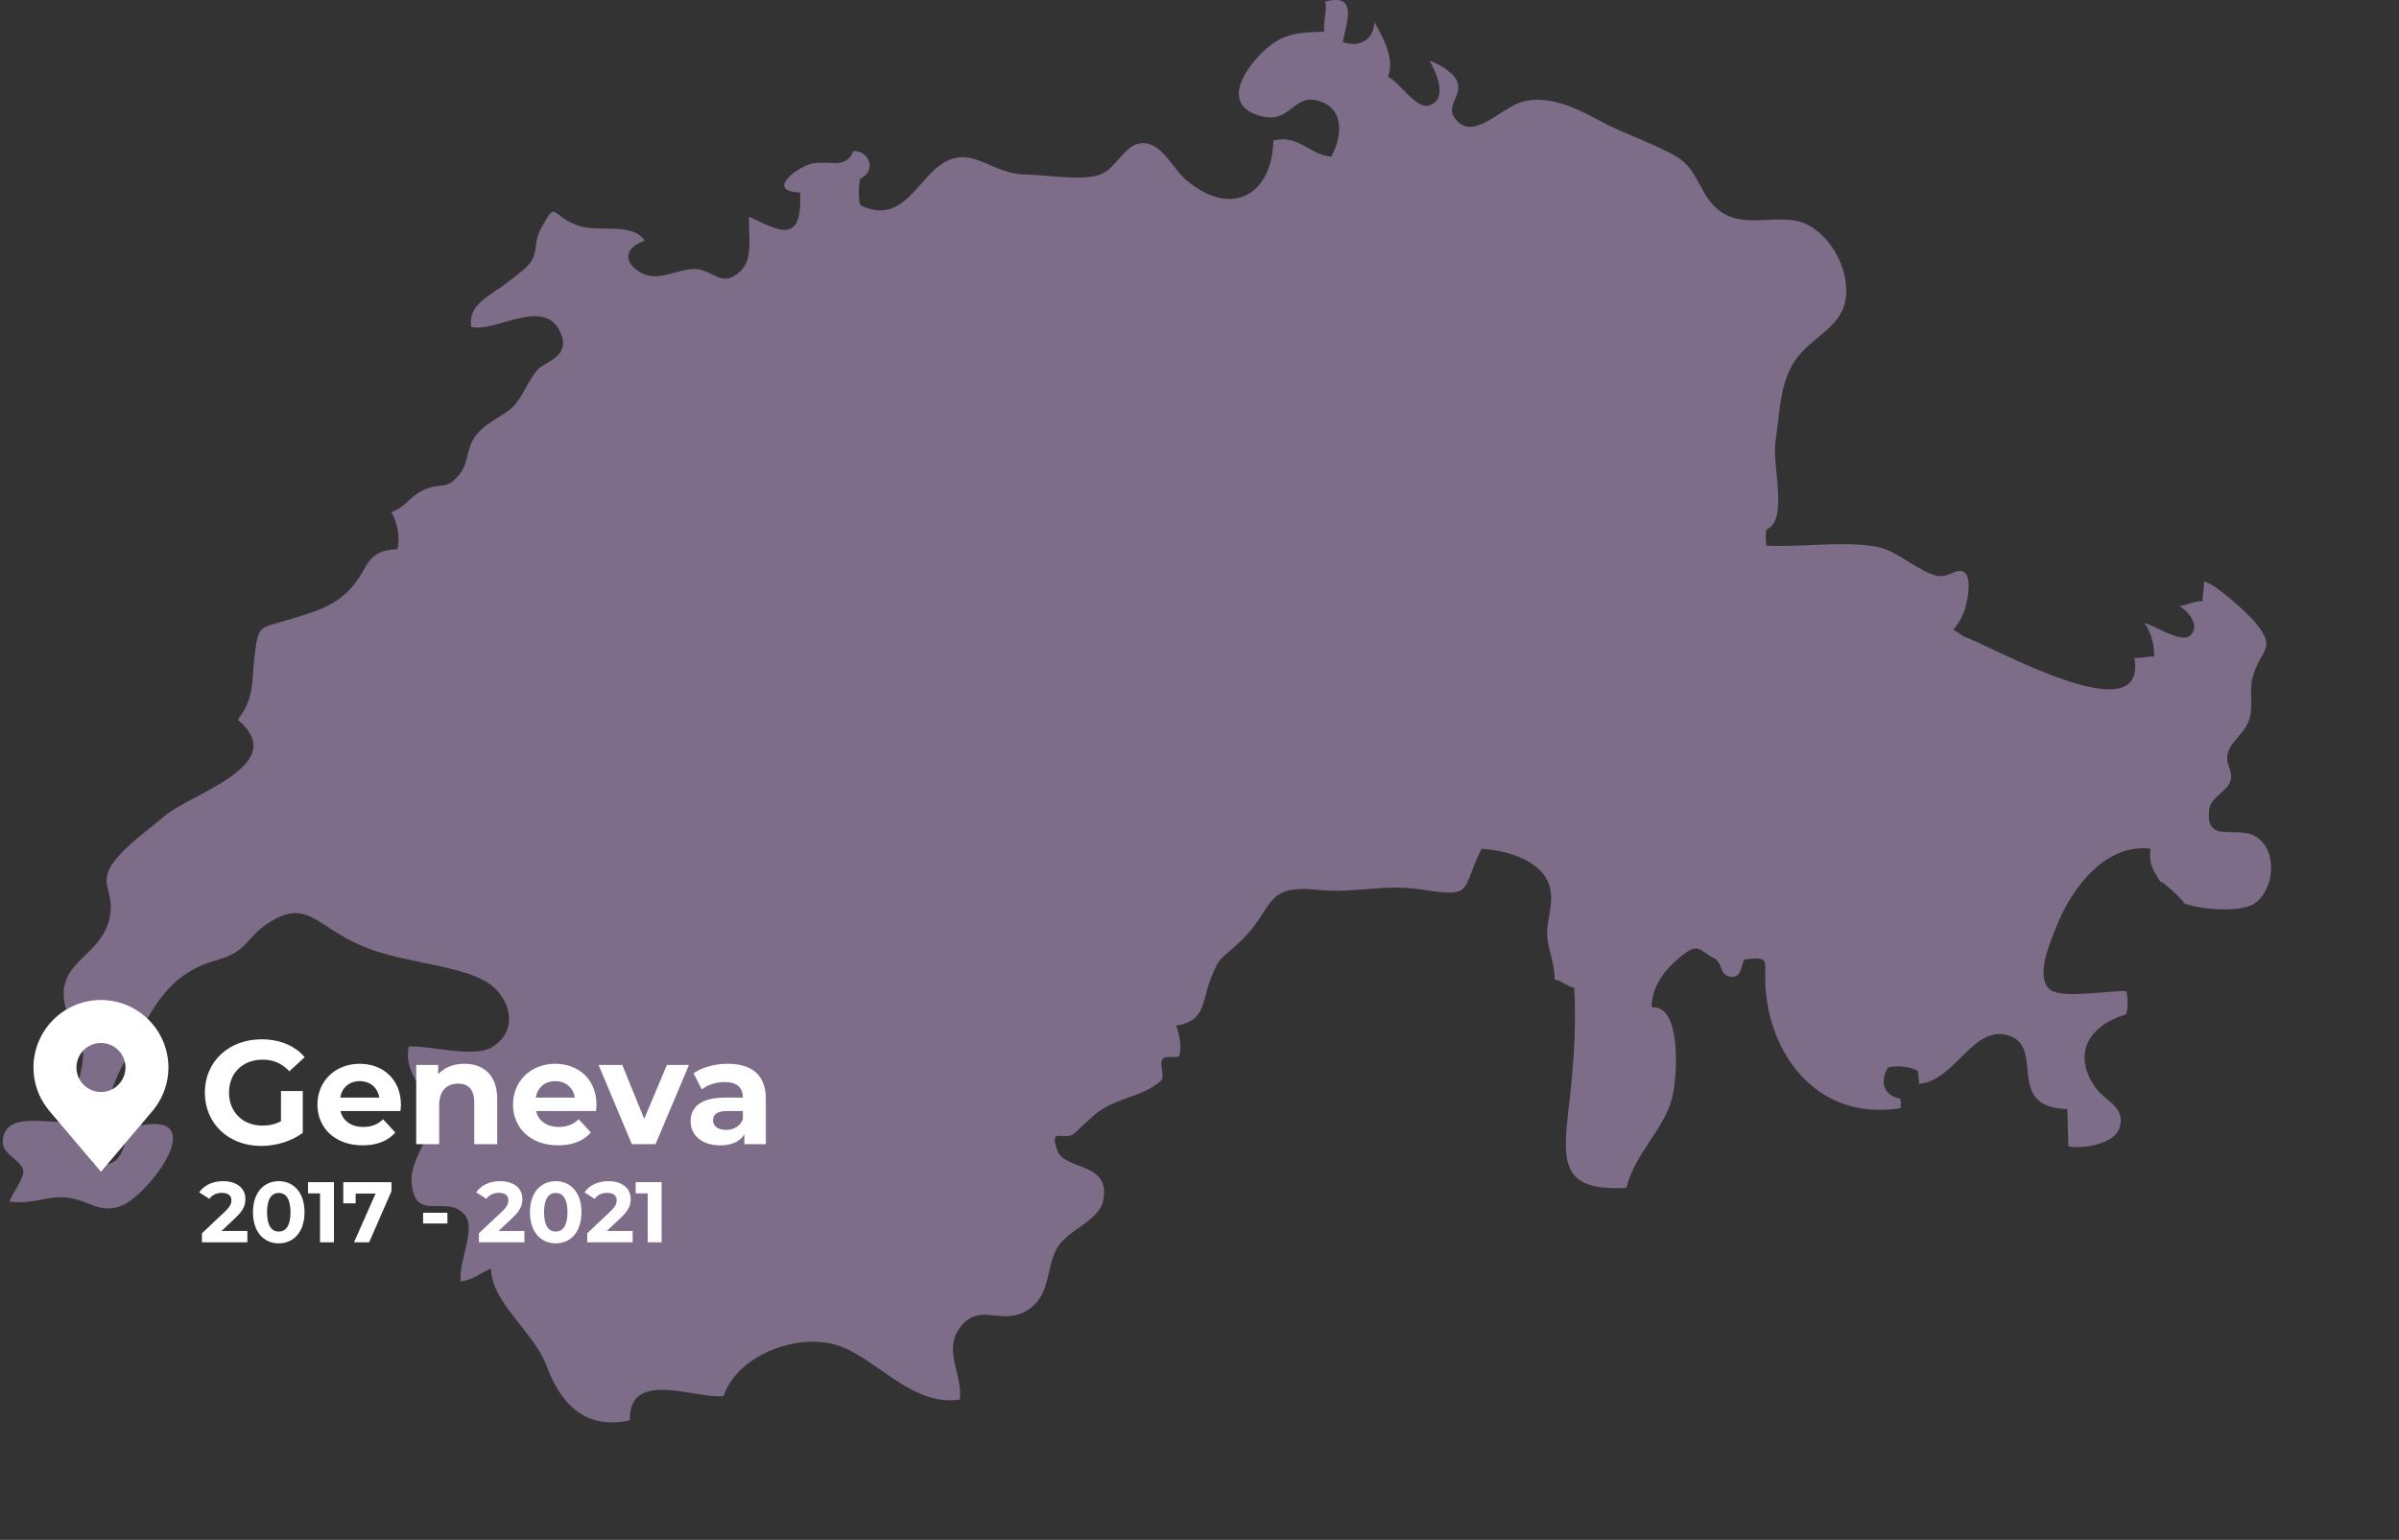 <svg width="782" height="502" viewBox="0 0 782 502" fill="none" xmlns="http://www.w3.org/2000/svg">
<rect x="0" y="0" width="782" height="502" fill="#333333" stroke="none"/>
<g clip-path="url(#clip0_5_362)">
<path d="M640.105 207.48C648.325 210.14 700.285 240.04 695.725 214.44C697.585 214.8 700.325 213.72 702.165 214.1C702.305 210.02 701.145 206.18 699.085 203.16C701.965 203.64 710.685 209.66 713.725 207.32C717.785 204.2 712.885 198.9 710.425 197.58C712.445 197.46 715.265 195.9 718.005 196C717.785 194.1 718.725 191.42 718.345 189.56C721.905 190 732.865 200.12 735.185 202.96C742.545 211.98 736.645 211.46 734.245 221.04C733.125 225.54 734.605 230.22 733.165 234.68C731.845 238.74 727.625 241.34 726.345 245.12C724.965 249.2 728.265 251.2 726.985 254.8C725.865 257.96 720.625 260.06 720.145 263.8C718.605 275.98 730.045 268.22 736.265 273.36C743.065 278.96 740.545 291.58 734.285 294.92C729.265 297.6 716.165 296.38 711.625 294.36C713.805 295.34 702.905 285.3 704.525 287.9C702.225 284.2 700.285 282.02 701.005 276.7C686.445 274.8 675.365 289.52 670.625 301.36C668.385 306.92 663.145 318.6 668.345 322.7C672.105 325.66 688.125 322.84 693.105 323.1C693.685 324.98 693.665 328.78 693.085 330.66C680.025 334.62 675.725 344.16 683.105 354.62C686.105 358.88 693.305 361.04 690.805 367.98C688.965 373.04 678.565 374.7 674.225 373.7C674.105 369.74 673.985 365.56 673.885 361.58C653.285 361 666.825 341.56 654.825 337.62C643.205 333.8 637.445 352.32 625.565 353.34C625.565 352 625.245 350.48 625.205 349.16C622.465 347.68 618.565 347.2 615.405 348.02C612.605 352.62 614.005 357.24 619.525 358.2C619.525 358.2 619.685 361.44 619.545 361.24C593.285 365.58 577.405 344.96 575.585 322.92C574.765 313.02 577.645 311.74 568.985 312.74C567.365 312.92 568.345 318.92 564.265 318.44C560.325 317.98 561.645 313.9 558.865 312.48C553.145 309.56 553.905 306.38 545.885 313.58C541.565 317.46 538.305 322.72 538.405 328.4C548.105 327.38 546.905 350.72 545.045 358C542.465 368.12 532.805 376.16 530.145 387.26C510.825 388.2 509.025 381.14 511.065 363.66C512.665 350.04 513.985 336.52 513.125 321.98C510.745 321.64 509.105 319.66 506.725 319.32C506.825 313.8 504.585 309.82 504.325 304.74C504.105 300.46 506.345 295.14 505.385 290.08C503.585 280.56 491.345 277.26 482.945 276.7C476.085 290.34 480.785 292.7 463.565 290.02C450.485 287.98 442.325 291.38 429.565 290.08C411.705 288.26 415.685 295.96 404.445 306.78C397.405 313.56 397.845 311.06 394.485 319.52C391.865 326.1 393.105 332.88 383.345 334.4C384.545 337.22 385.265 341.6 384.385 344.24C384.065 345.22 379.805 343.68 378.825 345.46C377.945 347.06 379.825 351.18 378.425 352.36C372.105 357.74 365.345 357.42 358.005 362.46C356.745 363.32 351.485 368.28 350.385 369.34C347.185 372.44 341.725 366.84 344.645 375.02C347.065 381.82 362.725 378.54 359.445 391.96C357.985 397.92 348.105 401.04 344.705 406.64C340.685 413.3 342.865 422.38 334.585 427.32C326.265 432.28 319.385 424.32 312.985 432.7C307.225 440.28 313.945 448.2 312.845 456.26C298.005 458.58 286.565 443.94 274.565 439.14C261.185 433.8 240.505 441.36 235.865 455.1C227.345 456.38 204.845 445.92 205.325 463.04C190.205 466.34 182.425 456.88 178.085 445.1C174.145 434.38 160.105 424.54 160.065 413.58C156.205 415.1 154.525 417.2 150.225 417.76C149.205 411.82 155.305 400.6 151.525 396.1C145.465 388.88 135.045 399.22 134.165 385.12C133.705 377.58 141.205 371.2 139.865 362.48C138.665 354.62 131.345 349.62 133.245 341.14C140.425 340.82 154.625 345.06 160.545 341.28C168.445 336.24 166.865 327.44 161.125 321.98C156.105 317.22 144.185 315.18 137.605 313.78C127.525 311.64 119.865 310.2 110.505 304.5C101.625 299.1 97.885 294.48 88.065 300.54C80.005 305.5 81.045 310.12 70.845 312.94C53.325 317.76 48.945 330.6 40.285 346.66C37.325 352.16 36.325 355.62 34.625 361.34C33.145 366.36 29.245 374.06 30.265 379.28C44.065 383.04 40.065 363.34 44.805 357.78C44.925 359.68 46.465 363.82 46.105 366.82C68.365 362.86 48.865 388.84 40.225 392.8C33.045 396.08 29.185 391.46 22.465 390.48C15.645 389.48 11.205 392.78 3.125 391.72C3.805 389.14 7.865 384.42 7.585 381.72C7.205 378.38 0.905 376.4 0.905 372.46C0.945 362.4 14.185 366.14 21.965 365.76C23.145 359.4 25.685 353.7 26.685 347.76C28.145 339.04 25.345 339.08 22.445 331.7C15.285 313.5 32.865 313.22 35.745 299.16C37.785 289.16 30.305 288.12 39.205 278.46C43.485 273.8 48.705 270.28 53.585 266.06C62.065 258.72 95.145 249.4 77.525 234.64C83.265 226.94 81.885 222.2 83.045 213.4C84.385 203.2 84.505 205.04 94.605 201.88C101.985 199.58 109.225 197.78 114.705 191.42C120.505 184.68 119.185 179.52 129.525 179.02C130.585 174.72 129.325 170.08 127.565 166.94C132.085 165.42 133.465 162.02 137.605 159.96C143.765 156.9 145.385 160.38 150.045 154.3C152.845 150.64 151.905 145.84 155.405 141.56C158.965 137.2 165.265 135.24 168.125 131.62C170.845 128.18 172.225 124.08 175.205 120.58C177.545 117.84 185.845 116.48 182.925 108.96C177.965 96.12 161.645 108.58 153.625 106.58C152.345 99.14 160.085 96.26 165.045 92.32C167.245 90.58 171.485 87.68 172.925 85.54C175.405 81.82 174.025 78.94 176.065 75.06C181.705 64.42 179.245 70.48 188.745 73.64C195.305 75.82 206.045 72.32 210.165 78.48C203.045 80.92 203.405 85.78 208.905 88.88C214.825 92.22 221.065 87.4 226.765 87.72C232.605 88.06 235.385 94.14 241.445 88.34C245.725 84.24 243.865 76.2 244.165 70.66C253.665 75.04 261.645 80.26 260.805 62.76C250.445 62.38 258.005 55.88 263.245 53.78C269.125 51.42 275.565 56.04 278.165 49.2C283.665 49.2 285.705 55.76 280.425 58.24C279.785 60.42 279.765 64.74 280.425 66.9C297.385 75.04 300.345 50.74 314.185 51.26C320.425 51.5 325.885 56.82 334.565 56.92C341.165 56.98 352.205 59.06 358.385 56.98C363.825 55.14 366.385 47.28 371.885 46.7C378.585 46 382.045 54.88 386.905 58.9C401.785 71.24 414.705 63.24 415.085 45.78C423.465 43.84 426.905 50.54 433.965 51.06C437.645 44.22 438.205 35.38 429.885 32.9C421.205 30.32 420.865 40.88 410.405 37.68C399.185 34.26 404.265 24.26 411.305 17.26C417.705 10.9 422.805 10.54 431.725 10.36C431.205 7.36 432.585 3.52 432.065 0.52C443.165 -2.48 438.605 8.06 437.725 13.76C443.205 15.46 447.685 13.22 448.025 7.22C450.825 12.28 454.725 18.96 452.445 25.06C456.065 26.5 461.525 35.78 465.905 34.36C472.325 32.28 467.865 22.94 465.985 19.78C468.465 20.58 473.625 23.36 474.925 26.4C476.785 30.76 471.745 34.36 473.745 37.74C479.345 47.28 488.985 35.1 496.405 33.12C504.825 30.88 514.225 35.38 520.985 39.12C528.885 43.48 539.465 46.88 546.445 51.04C554.485 55.82 553.785 64.94 562.045 69.7C570.165 74.38 581.065 69.28 588.885 73.1C595.845 76.5 600.765 84.72 601.645 92.02C603.185 104.78 594.285 107.36 587.185 114.96C580.165 122.48 580.365 133.12 578.725 144.08C577.625 151.56 583.045 169.98 575.805 172.58C575.425 174.32 575.545 176.12 575.785 177.88C587.105 178.46 599.445 176.4 610.705 178.06C616.945 178.98 621.445 183.16 626.865 185.9C630.745 187.86 632.665 188.6 636.625 186.72C642.025 184.16 642.045 190.18 641.485 194.14C640.925 198.1 639.525 202.24 636.745 205.22" fill="#7D6D89"/>
<path d="M32.905 326C27.073 326.007 21.481 328.327 17.357 332.451C13.232 336.576 10.912 342.167 10.905 348C10.898 352.766 12.455 357.404 15.337 361.2C15.337 361.2 15.937 361.99 16.035 362.104L32.905 382L49.783 362.094C49.871 361.988 50.473 361.2 50.473 361.2L50.475 361.194C53.356 357.399 54.912 352.764 54.905 348C54.898 342.167 52.578 336.576 48.454 332.451C44.33 328.327 38.738 326.007 32.905 326ZM32.905 356C31.323 356 29.776 355.531 28.461 354.652C27.145 353.773 26.12 352.523 25.514 351.061C24.909 349.6 24.75 347.991 25.059 346.439C25.368 344.887 26.13 343.462 27.248 342.343C28.367 341.224 29.793 340.462 31.345 340.154C32.896 339.845 34.505 340.003 35.967 340.609C37.429 341.214 38.678 342.24 39.557 343.555C40.436 344.871 40.905 346.418 40.905 348C40.903 350.121 40.059 352.154 38.559 353.654C37.059 355.154 35.026 355.997 32.905 356Z" fill="white"/>
<path d="M91.593 365.512V355.672H98.697V369.304C95.001 372.088 89.913 373.576 85.113 373.576C74.553 373.576 66.777 366.328 66.777 356.2C66.777 346.072 74.553 338.824 85.257 338.824C91.161 338.824 96.057 340.84 99.321 344.632L94.329 349.24C91.881 346.648 89.049 345.448 85.641 345.448C79.113 345.448 74.649 349.816 74.649 356.2C74.649 362.488 79.113 366.952 85.545 366.952C87.657 366.952 89.625 366.568 91.593 365.512ZM130.689 360.184C130.689 360.76 130.593 361.576 130.545 362.2H111.009C111.729 365.416 114.465 367.384 118.401 367.384C121.137 367.384 123.105 366.568 124.881 364.888L128.865 369.208C126.465 371.944 122.865 373.384 118.209 373.384C109.281 373.384 103.473 367.768 103.473 360.088C103.473 352.36 109.377 346.792 117.249 346.792C124.833 346.792 130.689 351.88 130.689 360.184ZM117.297 352.456C113.889 352.456 111.441 354.52 110.913 357.832H123.633C123.105 354.568 120.657 352.456 117.297 352.456ZM151.37 346.792C157.466 346.792 162.074 350.344 162.074 358.216V373H154.586V359.368C154.586 355.192 152.666 353.272 149.354 353.272C145.754 353.272 143.162 355.48 143.162 360.232V373H135.674V347.176H142.826V350.2C144.842 347.992 147.866 346.792 151.37 346.792ZM194.439 360.184C194.439 360.76 194.343 361.576 194.295 362.2H174.759C175.479 365.416 178.215 367.384 182.151 367.384C184.887 367.384 186.855 366.568 188.631 364.888L192.615 369.208C190.215 371.944 186.615 373.384 181.959 373.384C173.031 373.384 167.223 367.768 167.223 360.088C167.223 352.36 173.127 346.792 180.999 346.792C188.583 346.792 194.439 351.88 194.439 360.184ZM181.047 352.456C177.639 352.456 175.191 354.52 174.663 357.832H187.383C186.855 354.568 184.407 352.456 181.047 352.456ZM217.387 347.176H224.587L213.691 373H205.963L195.115 347.176H202.843L209.995 364.744L217.387 347.176ZM237.215 346.792C245.087 346.792 249.647 350.44 249.647 358.264V373H242.639V369.784C241.247 372.136 238.559 373.384 234.767 373.384C228.719 373.384 225.119 370.024 225.119 365.56C225.119 361 228.335 357.832 236.207 357.832H242.159C242.159 354.616 240.239 352.744 236.207 352.744C233.471 352.744 230.639 353.656 228.767 355.144L226.079 349.912C228.911 347.896 233.087 346.792 237.215 346.792ZM236.639 368.344C239.135 368.344 241.295 367.192 242.159 364.84V362.2H237.023C233.519 362.2 232.415 363.496 232.415 365.224C232.415 367.096 233.999 368.344 236.639 368.344Z" fill="white"/>
<path d="M72.213 401.304H80.641V405H65.829V402.06L73.389 394.92C75.125 393.268 75.433 392.26 75.433 391.308C75.433 389.768 74.369 388.872 72.297 388.872C70.617 388.872 69.189 389.516 68.237 390.832L64.933 388.704C66.445 386.492 69.189 385.064 72.717 385.064C77.085 385.064 79.997 387.304 79.997 390.86C79.997 392.764 79.465 394.5 76.721 397.048L72.213 401.304ZM90.858 405.336C86.042 405.336 82.458 401.668 82.458 395.2C82.458 388.732 86.042 385.064 90.858 385.064C95.702 385.064 99.258 388.732 99.258 395.2C99.258 401.668 95.702 405.336 90.858 405.336ZM90.858 401.5C93.126 401.5 94.694 399.652 94.694 395.2C94.694 390.748 93.126 388.9 90.858 388.9C88.618 388.9 87.05 390.748 87.05 395.2C87.05 399.652 88.618 401.5 90.858 401.5ZM100.402 385.4H108.858V405H104.322V389.04H100.402V385.4ZM111.899 385.4H127.607V388.34L120.327 405H115.399L122.427 389.096H115.931V392.288H111.899V385.4ZM137.92 398.868V395.368H145.844V398.868H137.92ZM162.502 401.304H170.93V405H156.118V402.06L163.678 394.92C165.414 393.268 165.722 392.26 165.722 391.308C165.722 389.768 164.658 388.872 162.586 388.872C160.906 388.872 159.478 389.516 158.526 390.832L155.222 388.704C156.734 386.492 159.478 385.064 163.006 385.064C167.374 385.064 170.286 387.304 170.286 390.86C170.286 392.764 169.754 394.5 167.01 397.048L162.502 401.304ZM181.147 405.336C176.331 405.336 172.747 401.668 172.747 395.2C172.747 388.732 176.331 385.064 181.147 385.064C185.991 385.064 189.547 388.732 189.547 395.2C189.547 401.668 185.991 405.336 181.147 405.336ZM181.147 401.5C183.415 401.5 184.983 399.652 184.983 395.2C184.983 390.748 183.415 388.9 181.147 388.9C178.907 388.9 177.339 390.748 177.339 395.2C177.339 399.652 178.907 401.5 181.147 401.5ZM197.803 401.304H206.231V405H191.419V402.06L198.979 394.92C200.715 393.268 201.023 392.26 201.023 391.308C201.023 389.768 199.959 388.872 197.887 388.872C196.207 388.872 194.779 389.516 193.827 390.832L190.523 388.704C192.035 386.492 194.779 385.064 198.307 385.064C202.675 385.064 205.587 387.304 205.587 390.86C205.587 392.764 205.055 394.5 202.311 397.048L197.803 401.304ZM207.207 385.4H215.663V405H211.127V389.04H207.207V385.4Z" fill="white"/>
</g>
<defs>
<clipPath id="clip0_5_362">
<rect width="780.46" height="501.36" fill="white" transform="translate(0.905)"/>
</clipPath>
</defs>
</svg>

